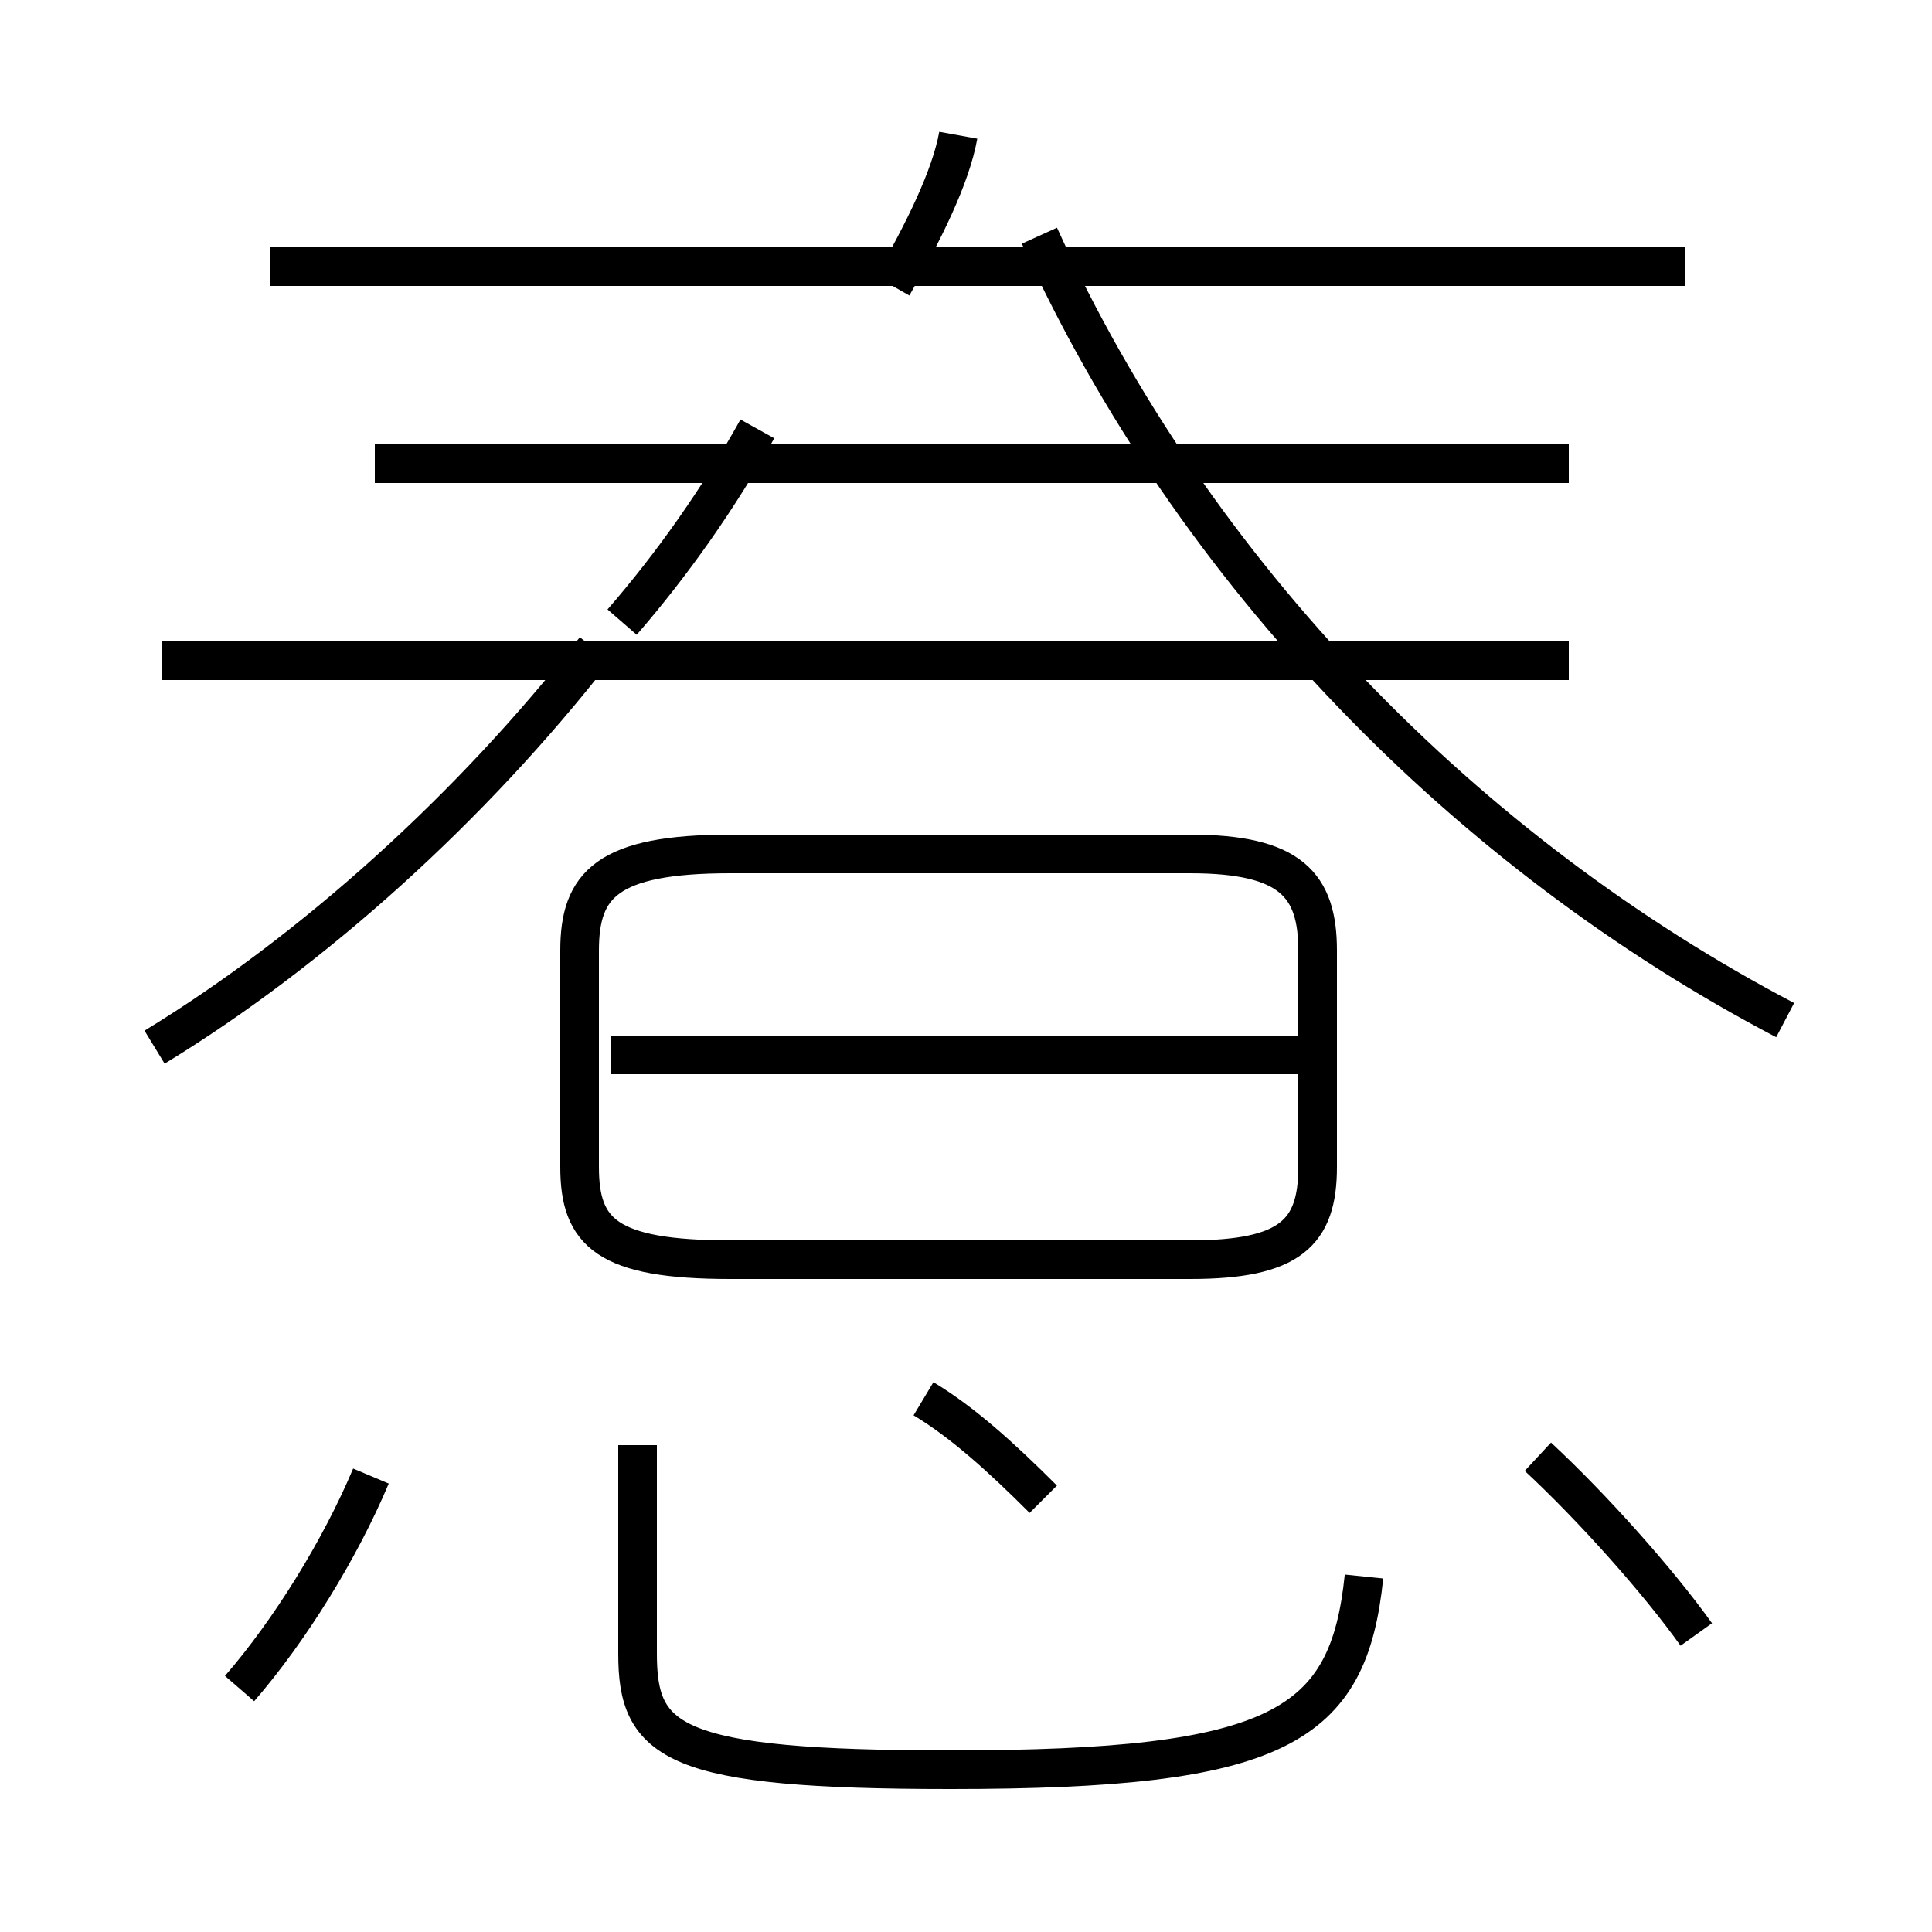 <?xml version='1.0' encoding='utf8'?>
<svg viewBox="0.0 -6.0 50.0 50.0" version="1.1" xmlns="http://www.w3.org/2000/svg">
<rect x="0.0" y="-6.0" width="50.0" height="50.0" fill="#808080" stroke="none"/>
<rect x="-1000" y="-1000" width="2000" height="2000" stroke="white" fill="white"/>
<g style="fill:white;stroke:#000000;  stroke-width:1">
<path d="M 16.5 -6.6 L 16.5 -1.2 C 16.5 1.1 17.4 1.8 24.6 1.8 C 33.1 1.8 34.9 0.7 35.3 -3.2 M 6.2 -0.3 C 7.5 -1.8 8.8 -3.9 9.6 -5.8 M 27.0 -5.2 C 25.9 -6.3 24.9 -7.2 23.9 -7.8 M 4.0 -16.9 C 8.1 -19.4 12.2 -23.1 15.4 -27.2 M 34.0 -16.7 L 15.8 -16.7 M 43.9 -1.7 C 42.9 -3.1 41.2 -5.0 39.8 -6.3 M 30.8 -11.4 L 18.9 -11.4 C 15.7 -11.4 15.0 -12.1 15.0 -13.8 L 15.0 -19.4 C 15.0 -21.1 15.7 -21.9 18.9 -21.9 L 30.8 -21.9 C 33.4 -21.9 34.1 -21.1 34.1 -19.4 L 34.1 -13.8 C 34.1 -12.1 33.4 -11.4 30.8 -11.4 Z M 40.6 -26.9 L 4.2 -26.9 M 16.1 -27.9 C 17.4 -29.4 18.6 -31.1 19.6 -32.9 M 40.6 -32.0 L 9.7 -32.0 M 46.2 -17.6 C 38.0 -21.9 30.9 -29.1 26.9 -37.9 M 43.6 -37.1 L 7.0 -37.1 M 23.1 -36.6 C 23.9 -38.0 24.6 -39.4 24.8 -40.5" transform="translate(0.0, 38.0)" />
</g>
</svg>